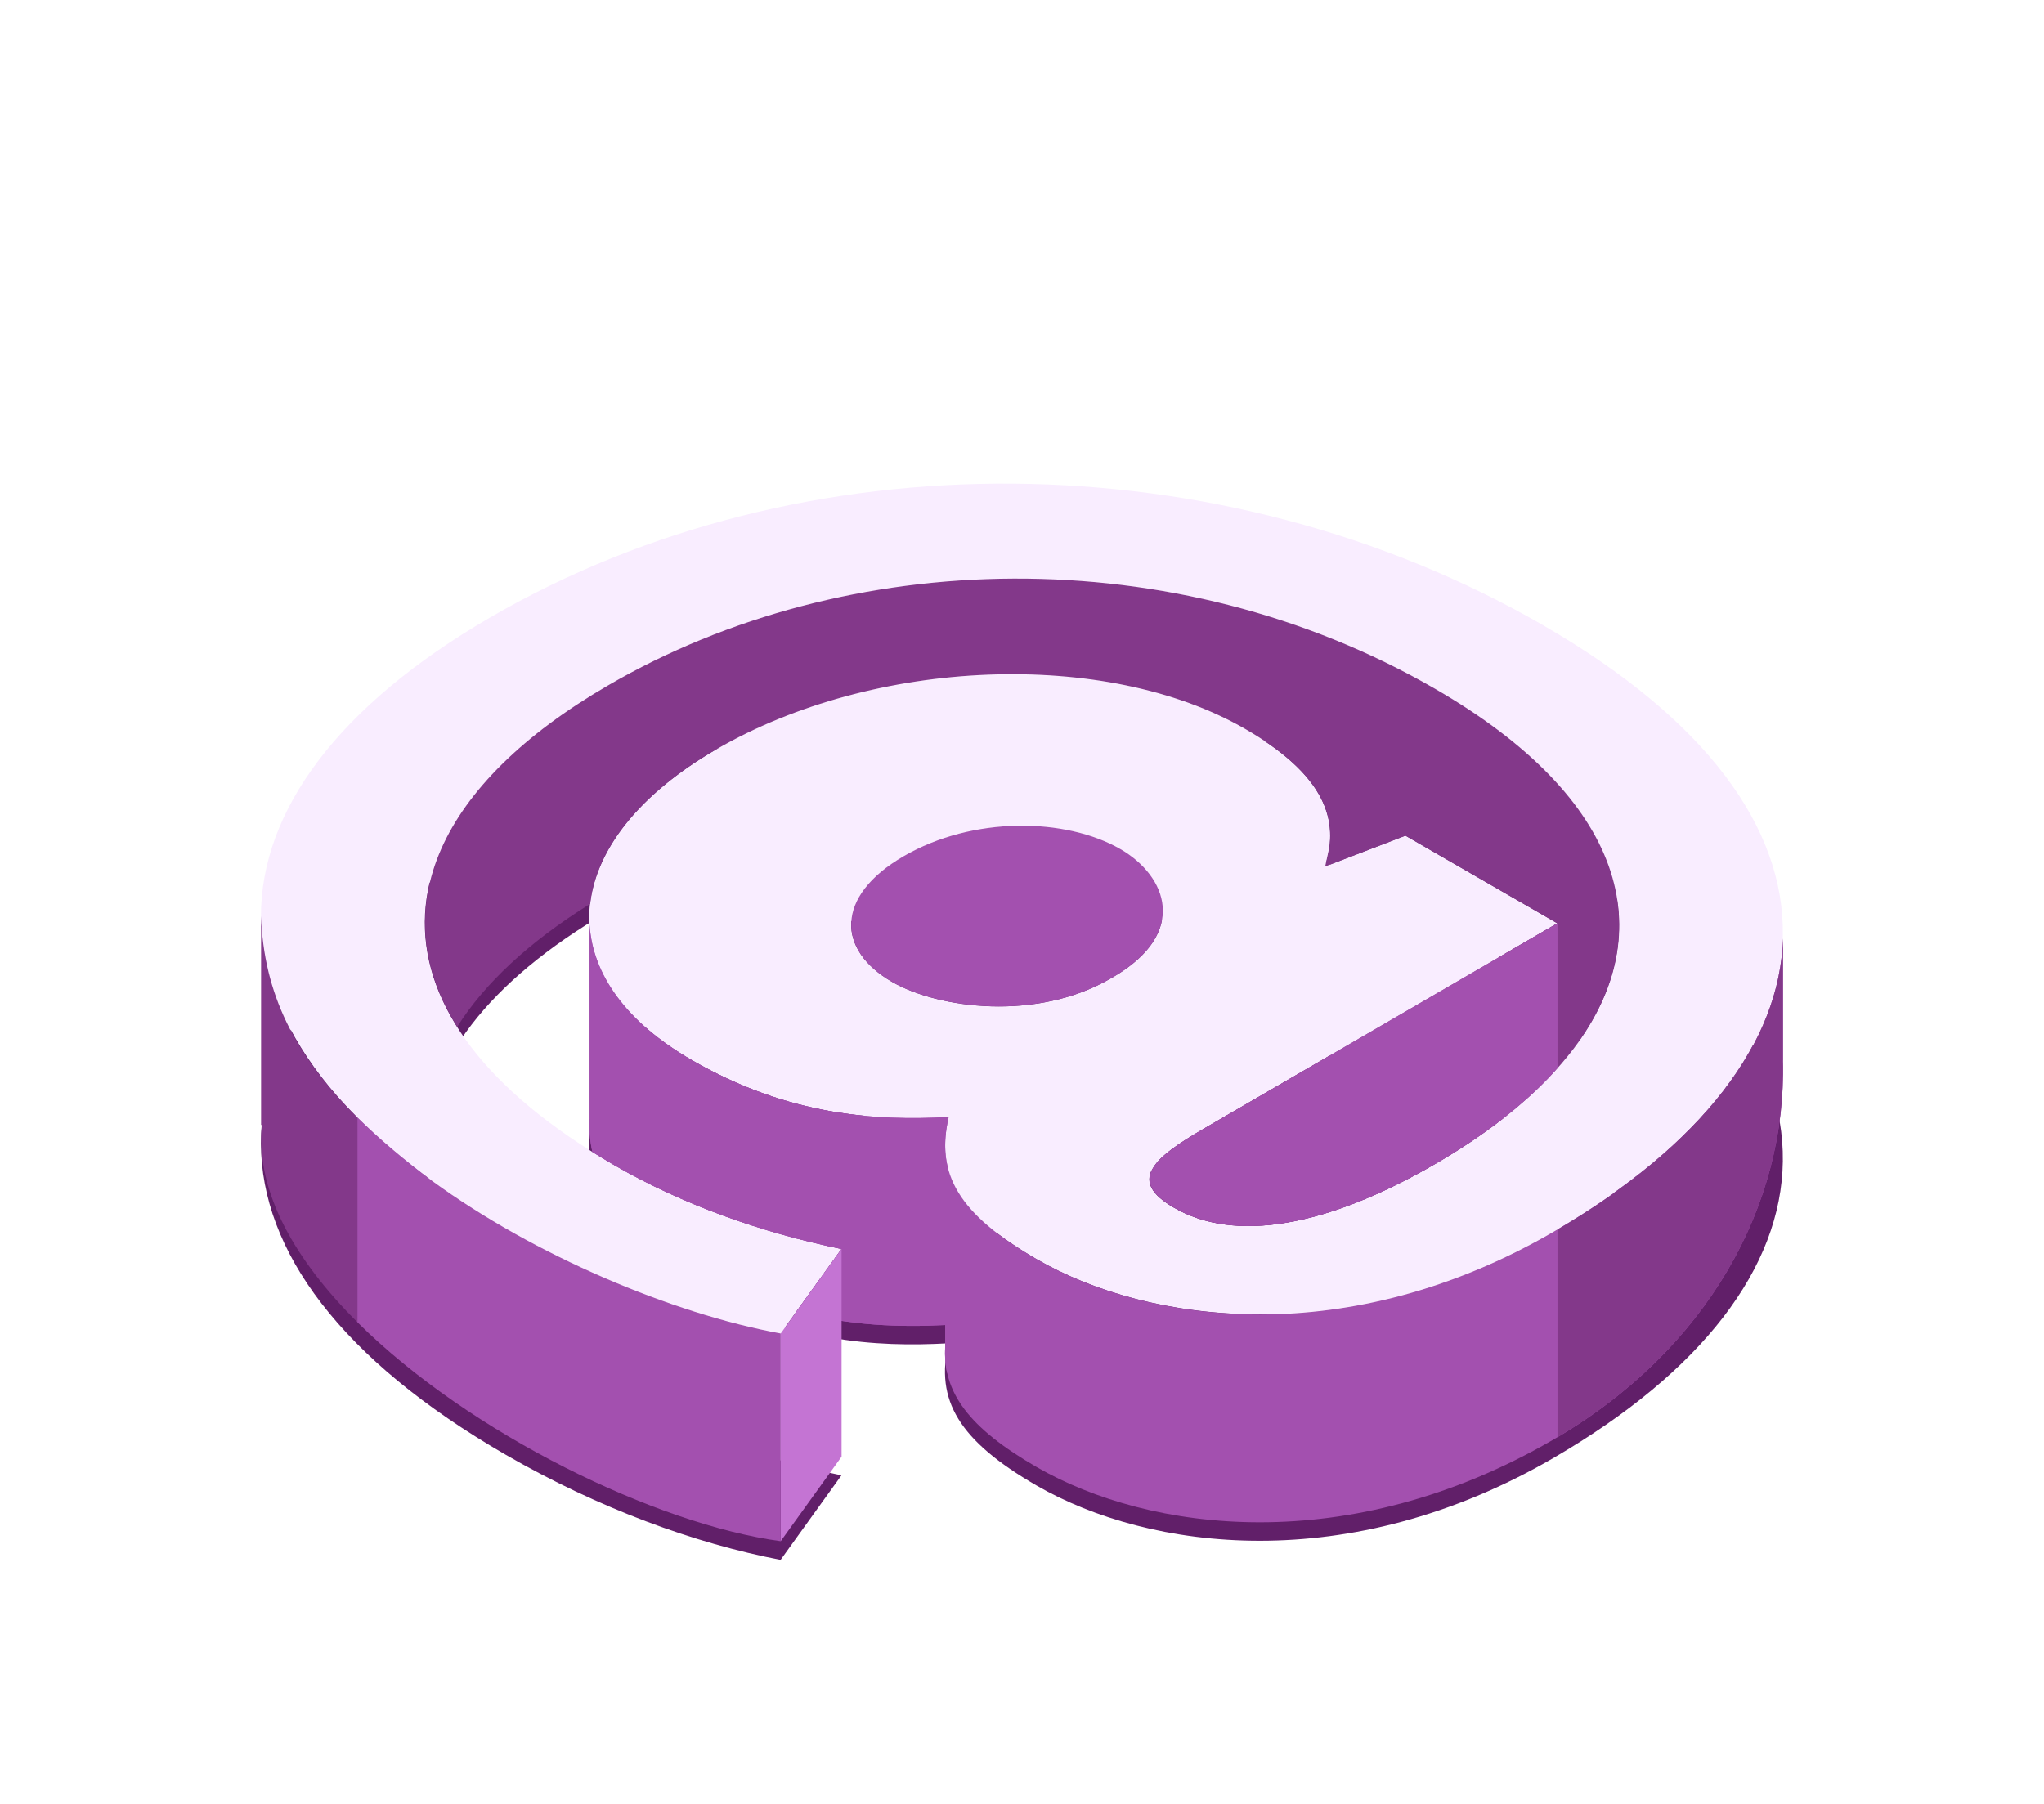 <svg width="188" height="166" viewBox="0 0 188 166" fill="none" xmlns="http://www.w3.org/2000/svg">
<g filter="url(#filter0_dd_1417_152907)">
<path d="M82.041 97.155C77.006 94.249 76.719 89.305 83.106 85.601C89.482 81.896 98.017 82.039 103.053 84.946C107.331 87.412 109.367 92.652 102.367 96.725L102.111 96.869C95.356 100.789 86.319 99.632 82.041 97.155ZM141.964 64.364C112.376 47.283 73.843 46.914 45.074 63.637C17.298 79.777 16.172 102.314 46.517 119.835C55.084 124.778 63.885 127.982 71.796 129.507L77.395 121.728C69.985 120.203 62.811 117.655 56.516 114.022C32.844 100.359 33.878 82.694 55.892 69.891C77.906 57.097 108.027 56.371 131.945 70.177C149.476 80.299 152.843 92.581 144.707 103.316C144.001 104.258 143.203 105.179 142.312 106.09C141.135 107.308 139.805 108.495 138.331 109.652C136.468 111.105 134.38 112.517 132.057 113.868C121.925 119.763 113.523 121.135 107.986 117.942C103.708 115.475 105.949 113.438 110.708 110.675L143.233 91.772L129.263 83.707L121.874 86.542C122.979 82.981 122.703 78.621 114.526 73.892C101.681 66.483 80.353 67.353 65.84 75.786C51.461 84.147 50.017 96.5 63.619 104.35C72.554 109.508 80.588 109.948 87.24 109.58C86.012 114.81 88.172 118.515 95.346 122.67C105.673 128.626 124.013 131.103 142.896 120.122C170.16 104.279 172.166 81.814 141.954 64.364" fill="#611F69"/>
<path d="M82.041 76.328C77.006 73.421 76.719 68.478 83.106 64.773C89.492 61.068 98.017 61.212 103.053 64.118C107.331 66.585 109.367 71.825 102.367 75.898L102.111 76.041C95.356 79.961 86.319 78.805 82.041 76.328ZM141.964 43.537C112.376 26.455 73.843 26.087 45.074 42.81C17.298 58.95 16.172 81.486 46.517 99.008C55.084 103.951 63.885 107.154 71.796 108.679L77.395 100.901C69.985 99.376 62.811 96.828 56.516 93.194C32.844 79.531 33.878 61.867 55.892 49.063C77.906 36.27 108.027 35.544 131.945 49.35C149.476 59.472 152.843 71.753 144.707 82.489C144.001 83.431 143.203 84.352 142.312 85.263C141.135 86.481 139.805 87.668 138.331 88.824C136.468 90.278 134.38 91.69 132.057 93.041C121.925 98.936 113.523 100.307 107.986 97.114C103.708 94.648 105.949 92.611 110.708 89.848L143.233 70.945L129.263 62.88L121.874 65.715C122.979 62.153 122.703 57.793 114.526 53.065C101.681 45.655 80.353 46.525 65.84 54.958C51.461 63.32 50.017 75.673 63.619 83.523C72.554 88.681 80.588 89.121 87.24 88.753C86.012 93.982 88.172 97.687 95.346 101.843C105.673 107.799 124.013 110.276 142.896 99.294C170.16 83.451 172.166 60.986 141.954 43.537" fill="#F9EDFF"/>
<path d="M82.044 76.328C86.322 78.794 95.369 79.961 102.114 76.041L102.37 75.898C109.37 71.825 107.333 66.595 103.055 64.118C98.02 61.212 89.485 61.068 83.109 64.773C76.733 68.478 77.009 73.421 82.044 76.328Z" fill="#A350AF"/>
<path d="M163.989 83.554V72.337C163.712 82.008 156.405 91.465 142.916 99.305C124.023 110.286 105.683 107.809 95.366 101.853C88.182 97.708 86.032 94.003 87.261 88.763C80.608 89.121 72.574 88.691 63.639 83.533C57.56 80.023 54.5 75.612 54.234 71.068V88.917C54.172 89.95 54.265 90.963 54.49 91.977C55.145 92.386 55.831 92.796 56.526 93.205C62.821 96.838 69.995 99.386 77.405 100.911L73.26 106.663C78.264 107.994 82.86 108.106 86.943 107.902V109.867C86.677 114.093 89.113 117.368 95.356 120.971C105.683 126.927 124.023 129.404 142.906 118.423C156.988 110.235 164.337 96.93 163.978 83.564L163.989 83.554Z" fill="#A350AF"/>
<path d="M87.139 112.323V93.256C86.852 92.028 86.873 90.738 87.139 89.336V88.773C80.507 89.121 72.514 88.661 63.63 83.533C57.551 80.023 54.491 75.612 54.225 71.068V88.917C54.163 89.95 54.256 90.963 54.481 91.977C55.136 92.386 55.822 92.796 56.517 93.205C62.812 96.838 69.986 99.386 77.396 100.911L73.251 106.663C78.255 107.994 82.851 108.106 86.934 107.902V109.867C86.883 110.726 86.934 111.545 87.118 112.343L87.139 112.323Z" fill="#A350AF"/>
<path d="M71.807 108.679L77.405 100.901V120.009L71.807 127.787V108.679Z" fill="#C474D3"/>
<path d="M108.006 97.114C113.542 100.318 121.945 98.936 132.077 93.041C134.4 91.69 136.488 90.288 138.351 88.824C139.825 87.668 141.155 86.481 142.332 85.263C143.212 84.352 144.01 83.431 144.727 82.489C152.863 71.753 149.496 59.472 131.964 49.35C108.046 35.544 77.926 36.26 55.912 49.063C40.304 58.131 35.248 69.655 42.054 80.463C44.572 76.471 48.666 72.644 54.285 69.154C54.858 64.129 58.788 59.062 65.85 54.959C80.362 46.525 101.691 45.655 114.535 53.065C121.31 56.975 122.661 60.639 122.303 63.801L121.884 65.715L129.273 62.88L143.243 70.945L110.718 89.848C105.959 92.611 103.717 94.648 107.995 97.114H108.006Z" fill="#83388A"/>
<path d="M108.006 97.114C113.543 100.318 121.945 98.936 132.077 93.041C134.401 91.69 136.488 90.288 138.351 88.824C139.825 87.668 141.155 86.481 142.332 85.263C142.65 84.935 142.957 84.597 143.253 84.26V70.934L110.728 89.837C105.969 92.601 103.728 94.637 108.006 97.104V97.114Z" fill="#A350AF"/>
<path d="M32.877 107.646V88.804C27.125 83.124 24.249 77.403 24.014 70.279V89.479L24.085 89.541C23.512 95.651 27.156 101.955 32.887 107.656L32.877 107.646Z" fill="#83388A"/>
<path d="M39.782 94.668C37.131 92.683 34.838 90.738 32.873 88.804V107.646C43.241 117.941 60.414 126.242 71.805 127.787V108.679C61.786 106.847 49.156 101.495 39.782 94.668Z" fill="#A350AF"/>
<path d="M163.988 83.554V72.337C163.712 81.926 156.527 91.311 143.253 99.11V118.218C157.11 110.02 164.336 96.818 163.988 83.564V83.554Z" fill="#83388A"/>
</g>
<defs>
<filter id="filter0_dd_1417_152907" x="0" y="18.493" width="188" height="147.013" filterUnits="userSpaceOnUse" color-interpolation-filters="sRGB">
<feFlood flood-opacity="0" result="BackgroundImageFix"/>
<feColorMatrix in="SourceAlpha" type="matrix" values="0 0 0 0 0 0 0 0 0 0 0 0 0 0 0 0 0 0 127 0" result="hardAlpha"/>
<feOffset dy="12"/>
<feGaussianBlur stdDeviation="12"/>
<feComposite in2="hardAlpha" operator="out"/>
<feColorMatrix type="matrix" values="0 0 0 0 0.635 0 0 0 0 0.314 0 0 0 0 0.686 0 0 0 0.2 0"/>
<feBlend mode="normal" in2="BackgroundImageFix" result="effect1_dropShadow_1417_152907"/>
<feColorMatrix in="SourceAlpha" type="matrix" values="0 0 0 0 0 0 0 0 0 0 0 0 0 0 0 0 0 0 127 0" result="hardAlpha"/>
<feOffset dy="2"/>
<feGaussianBlur stdDeviation="2"/>
<feComposite in2="hardAlpha" operator="out"/>
<feColorMatrix type="matrix" values="0 0 0 0 0.635 0 0 0 0 0.314 0 0 0 0 0.686 0 0 0 0.25 0"/>
<feBlend mode="normal" in2="effect1_dropShadow_1417_152907" result="effect2_dropShadow_1417_152907"/>
<feBlend mode="normal" in="SourceGraphic" in2="effect2_dropShadow_1417_152907" result="shape"/>
</filter>
</defs>
</svg>
